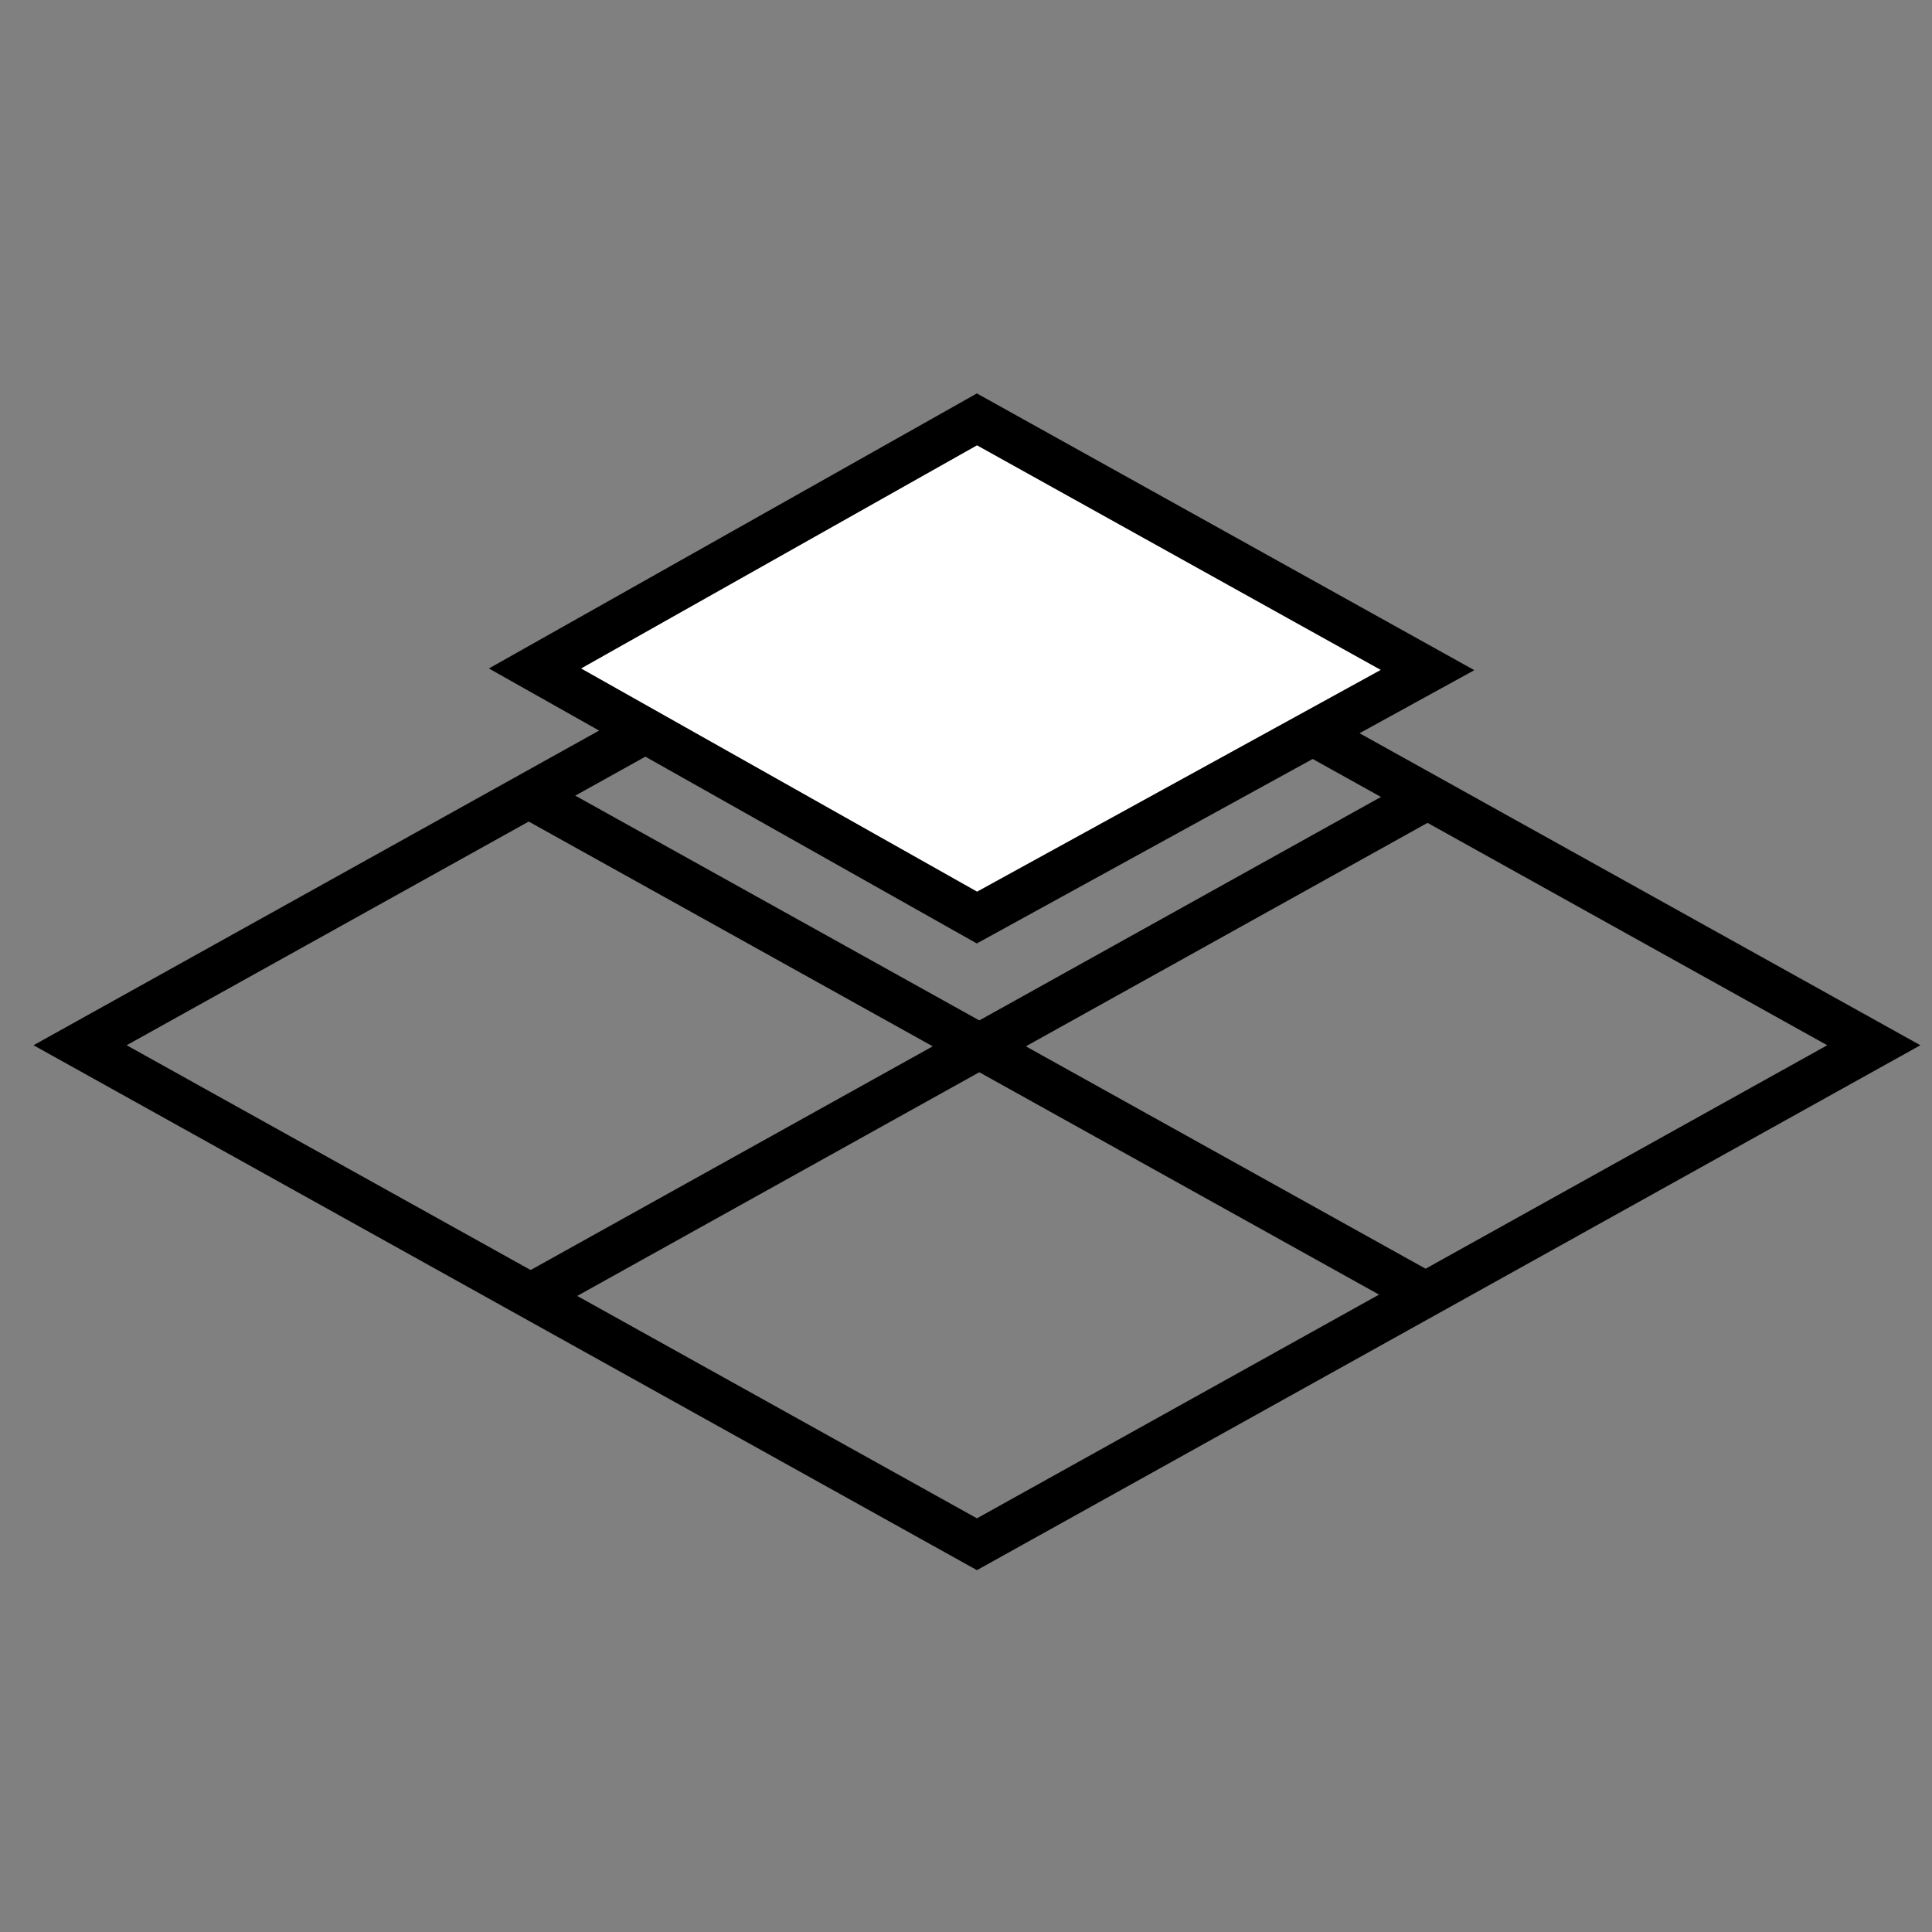 <svg xmlns="http://www.w3.org/2000/svg" viewBox="0 0 512 512"><rect x="0" y="0" width="512" height="512" fill="#808080" stroke="none"/><defs><style>.cls-1{fill:none;}.cls-1,.cls-2{stroke:#000;stroke-miterlimit:10;stroke-width:12px;}.cls-2{fill:#fff;}</style></defs><g id="zincerie"><polygon class="cls-1" points="496.58 277 258.9 409.24 21.22 277 258.9 144.77 496.58 277"/><line class="cls-1" x1="141.78" y1="211.78" x2="377.8" y2="343.09"/><line class="cls-1" x1="140.63" y1="343.43" x2="378.31" y2="211.2"/><polygon class="cls-2" points="378.31 177.57 258.9 243.16 141.78 177.15 258.9 111.14 378.31 177.57"/></g></svg>